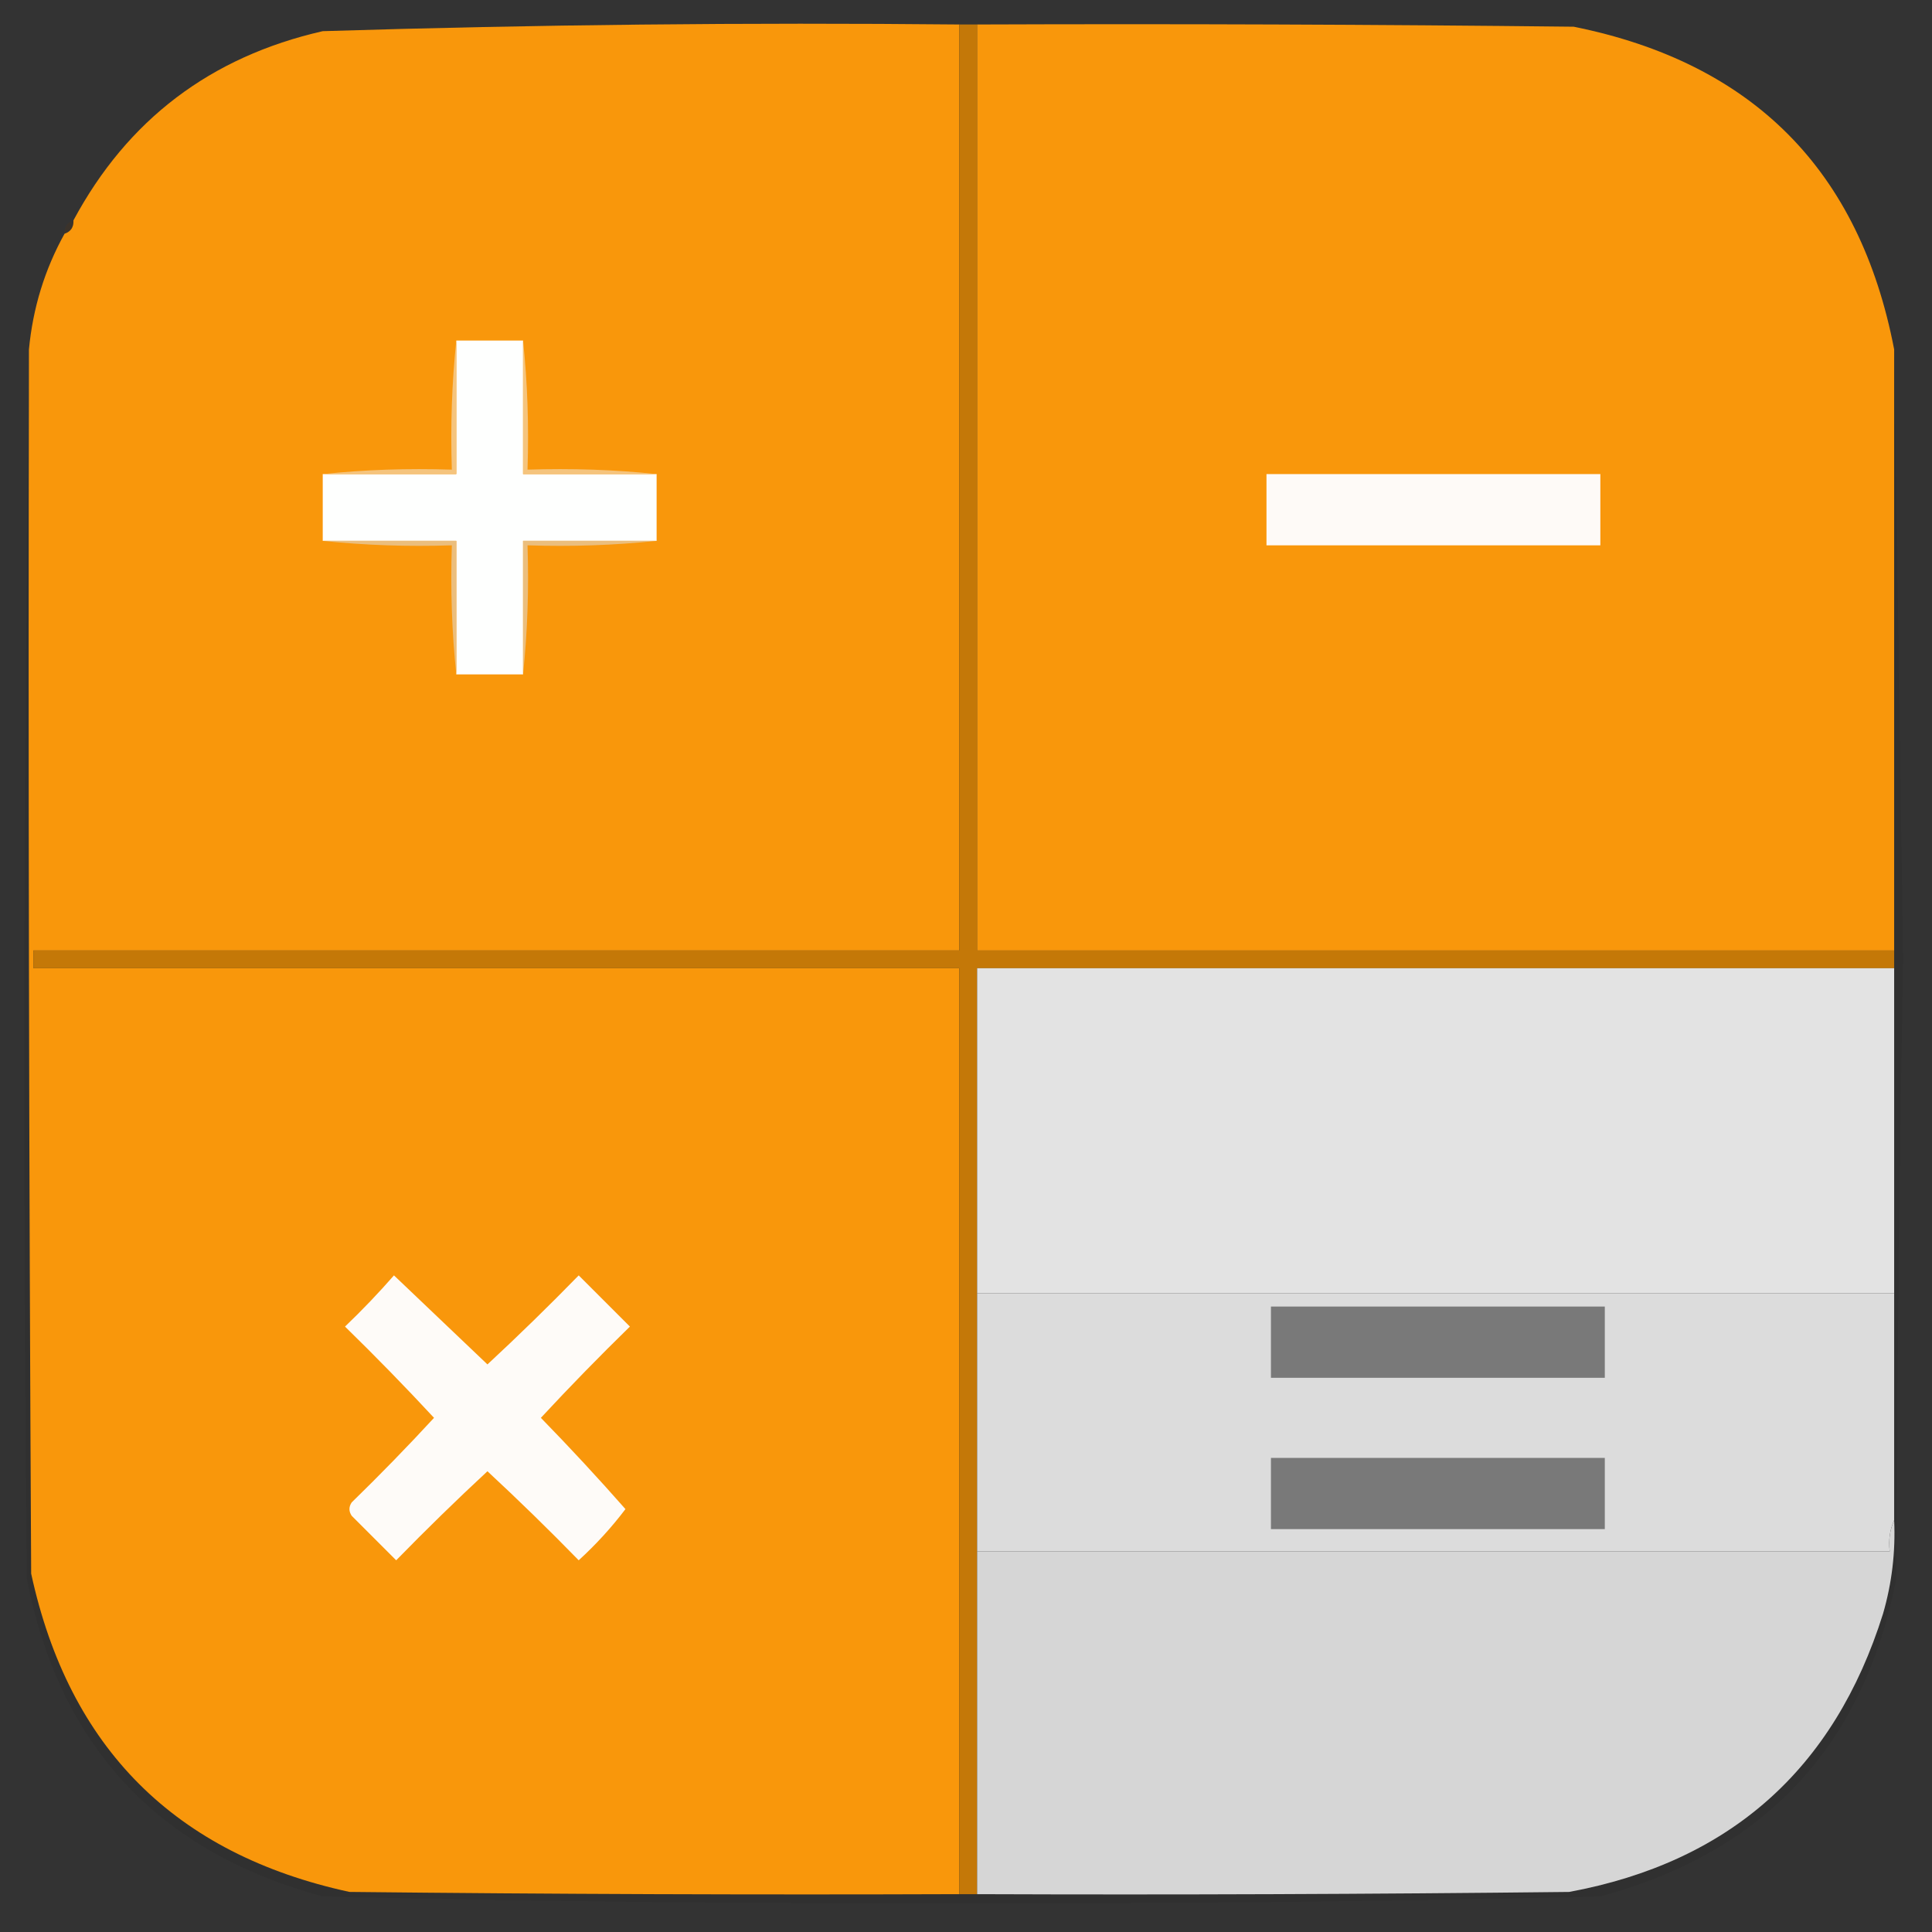 <?xml version="1.0" encoding="UTF-8"?>
<!DOCTYPE svg PUBLIC "-//W3C//DTD SVG 1.1//EN" "http://www.w3.org/Graphics/SVG/1.1/DTD/svg11.dtd">
<svg xmlns="http://www.w3.org/2000/svg" version="1.1" width="434px" height="434px" style="shape-rendering:geometricPrecision; text-rendering:geometricPrecision; image-rendering:optimizeQuality; fill-rule:evenodd; clip-rule:evenodd" xmlns:xlink="http://www.w3.org/1999/xlink">
<rect width="100%" height="100%" fill="#333333" stroke="none"/>
<g><path style="opacity:1" fill="#f9970b" d="M 215.5,5.5 C 215.5,74.833 215.5,144.167 215.5,213.5C 146.167,213.5 76.833,213.5 7.5,213.5C 7.5,214.833 7.5,216.167 7.5,217.5C 76.833,217.5 146.167,217.5 215.5,217.5C 215.5,286.833 215.5,356.167 215.5,425.5C 169.832,425.667 124.165,425.5 78.5,425C 39.333,416.5 15.5,392.667 7,353.5C 6.5,261.834 6.333,170.167 6.5,78.5C 7.383,69.191 10.05,60.524 14.5,52.5C 15.906,52.027 16.573,51.027 16.5,49.5C 28.615,26.918 47.282,12.751 72.5,7C 120.133,5.529 167.8,5.029 215.5,5.5 Z"/></g>
<g><path style="opacity:1" fill="#c47808" d="M 215.5,5.5 C 216.833,5.5 218.167,5.5 219.5,5.5C 219.5,74.833 219.5,144.167 219.5,213.5C 288.167,213.5 356.833,213.5 425.5,213.5C 425.5,214.833 425.5,216.167 425.5,217.5C 356.833,217.5 288.167,217.5 219.5,217.5C 219.5,241.833 219.5,266.167 219.5,290.5C 219.5,309.833 219.5,329.167 219.5,348.5C 219.5,374.167 219.5,399.833 219.5,425.5C 218.167,425.5 216.833,425.5 215.5,425.5C 215.5,356.167 215.5,286.833 215.5,217.5C 146.167,217.5 76.833,217.5 7.5,217.5C 7.5,216.167 7.5,214.833 7.5,213.5C 76.833,213.5 146.167,213.5 215.5,213.5C 215.5,144.167 215.5,74.833 215.5,5.5 Z"/></g>
<g><path style="opacity:1" fill="#f9970b" d="M 219.5,5.5 C 264.168,5.333 308.835,5.5 353.5,6C 393.769,14.102 417.769,38.269 425.5,78.5C 425.5,123.5 425.5,168.5 425.5,213.5C 356.833,213.5 288.167,213.5 219.5,213.5C 219.5,144.167 219.5,74.833 219.5,5.5 Z"/></g>
<g><path style="opacity:0.227" fill="#5c3912" d="M 16.5,49.5 C 16.573,51.027 15.906,52.027 14.5,52.5C 14.427,50.973 15.094,49.973 16.5,49.5 Z"/></g>
<g><path style="opacity:1" fill="#fefffe" d="M 102.5,76.5 C 107.5,76.5 112.5,76.5 117.5,76.5C 117.5,86.5 117.5,96.5 117.5,106.5C 127.5,106.5 137.5,106.5 147.5,106.5C 147.5,111.5 147.5,116.5 147.5,121.5C 137.5,121.5 127.5,121.5 117.5,121.5C 117.5,131.5 117.5,141.5 117.5,151.5C 112.5,151.5 107.5,151.5 102.5,151.5C 102.5,141.5 102.5,131.5 102.5,121.5C 92.5,121.5 82.5,121.5 72.5,121.5C 72.5,116.5 72.5,111.5 72.5,106.5C 82.5,106.5 92.5,106.5 102.5,106.5C 102.5,96.5 102.5,86.5 102.5,76.5 Z"/></g>
<g><path style="opacity:0.07" fill="#010101" d="M 6.5,78.5 C 6.333,170.167 6.5,261.834 7,353.5C 15.5,392.667 39.333,416.5 78.5,425C 124.165,425.5 169.832,425.667 215.5,425.5C 216.833,425.5 218.167,425.5 219.5,425.5C 263.835,425.667 308.168,425.5 352.5,425C 388.527,418.307 412.027,397.474 423,362.5C 424.988,355.639 425.822,348.639 425.5,341.5C 425.5,324.5 425.5,307.5 425.5,290.5C 425.5,266.167 425.5,241.833 425.5,217.5C 425.5,216.167 425.5,214.833 425.5,213.5C 425.5,168.5 425.5,123.5 425.5,78.5C 426.177,124.02 426.843,169.687 427.5,215.5C 426.676,261.811 426.176,308.144 426,354.5C 418.692,392.141 396.526,415.975 359.5,426C 311.698,427.152 263.864,427.652 216,427.5C 168.136,427.652 120.302,427.152 72.5,426C 35.474,415.975 13.308,392.141 6,354.5C 5.168,262.332 5.334,170.332 6.5,78.5 Z"/></g>
<g><path style="opacity:1" fill="#f5c47d" d="M 102.5,76.5 C 102.5,86.5 102.5,96.5 102.5,106.5C 92.5,106.5 82.5,106.5 72.5,106.5C 81.986,105.506 91.652,105.173 101.5,105.5C 101.173,95.652 101.506,85.986 102.5,76.5 Z"/></g>
<g><path style="opacity:1" fill="#f5c47d" d="M 117.5,76.5 C 118.494,85.986 118.827,95.652 118.5,105.5C 128.348,105.173 138.014,105.506 147.5,106.5C 137.5,106.5 127.5,106.5 117.5,106.5C 117.5,96.5 117.5,86.5 117.5,76.5 Z"/></g>
<g><path style="opacity:1" fill="#fefaf7" d="M 284.5,106.5 C 309.5,106.5 334.5,106.5 359.5,106.5C 359.5,111.833 359.5,117.167 359.5,122.5C 334.5,122.5 309.5,122.5 284.5,122.5C 284.5,117.167 284.5,111.833 284.5,106.5 Z"/></g>
<g><path style="opacity:1" fill="#ebbe7d" d="M 72.5,121.5 C 82.5,121.5 92.5,121.5 102.5,121.5C 102.5,131.5 102.5,141.5 102.5,151.5C 101.506,142.014 101.173,132.348 101.5,122.5C 91.652,122.827 81.986,122.494 72.5,121.5 Z"/></g>
<g><path style="opacity:1" fill="#ebbe7d" d="M 147.5,121.5 C 138.014,122.494 128.348,122.827 118.5,122.5C 118.827,132.348 118.494,142.014 117.5,151.5C 117.5,141.5 117.5,131.5 117.5,121.5C 127.5,121.5 137.5,121.5 147.5,121.5 Z"/></g>
<g><path style="opacity:1" fill="#e3e3e3" d="M 425.5,217.5 C 425.5,241.833 425.5,266.167 425.5,290.5C 356.833,290.5 288.167,290.5 219.5,290.5C 219.5,266.167 219.5,241.833 219.5,217.5C 288.167,217.5 356.833,217.5 425.5,217.5 Z"/></g>
<g><path style="opacity:1" fill="#fefbf8" d="M 88.5,286.5 C 95.48,293.145 102.48,299.812 109.5,306.5C 116.486,300.015 123.319,293.348 130,286.5C 133.833,290.333 137.667,294.167 141.5,298C 134.652,304.681 127.985,311.514 121.5,318.5C 128.03,325.195 134.363,332.028 140.5,339C 137.382,343.121 133.882,346.954 130,350.5C 123.319,343.652 116.486,336.985 109.5,330.5C 102.514,336.985 95.681,343.652 89,350.5C 85.667,347.167 82.333,343.833 79,340.5C 78.333,339.5 78.333,338.5 79,337.5C 85.348,331.319 91.515,324.986 97.5,318.5C 91.015,311.514 84.348,304.681 77.5,298C 81.371,294.298 85.037,290.464 88.5,286.5 Z"/></g>
<g><path style="opacity:1" fill="#dcdcdc" d="M 219.5,290.5 C 288.167,290.5 356.833,290.5 425.5,290.5C 425.5,307.5 425.5,324.5 425.5,341.5C 424.532,343.607 424.198,345.941 424.5,348.5C 356.167,348.5 287.833,348.5 219.5,348.5C 219.5,329.167 219.5,309.833 219.5,290.5 Z"/></g>
<g><path style="opacity:1" fill="#797979" d="M 285.5,293.5 C 310.5,293.5 335.5,293.5 360.5,293.5C 360.5,298.833 360.5,304.167 360.5,309.5C 335.5,309.5 310.5,309.5 285.5,309.5C 285.5,304.167 285.5,298.833 285.5,293.5 Z"/></g>
<g><path style="opacity:1" fill="#797979" d="M 285.5,327.5 C 310.5,327.5 335.5,327.5 360.5,327.5C 360.5,332.833 360.5,338.167 360.5,343.5C 335.5,343.5 310.5,343.5 285.5,343.5C 285.5,338.167 285.5,332.833 285.5,327.5 Z"/></g>
<g><path style="opacity:1" fill="#d6d6d6" d="M 425.5,341.5 C 425.822,348.639 424.988,355.639 423,362.5C 412.027,397.474 388.527,418.307 352.5,425C 308.168,425.5 263.835,425.667 219.5,425.5C 219.5,399.833 219.5,374.167 219.5,348.5C 287.833,348.5 356.167,348.5 424.5,348.5C 424.198,345.941 424.532,343.607 425.5,341.5 Z"/></g>
</svg>
